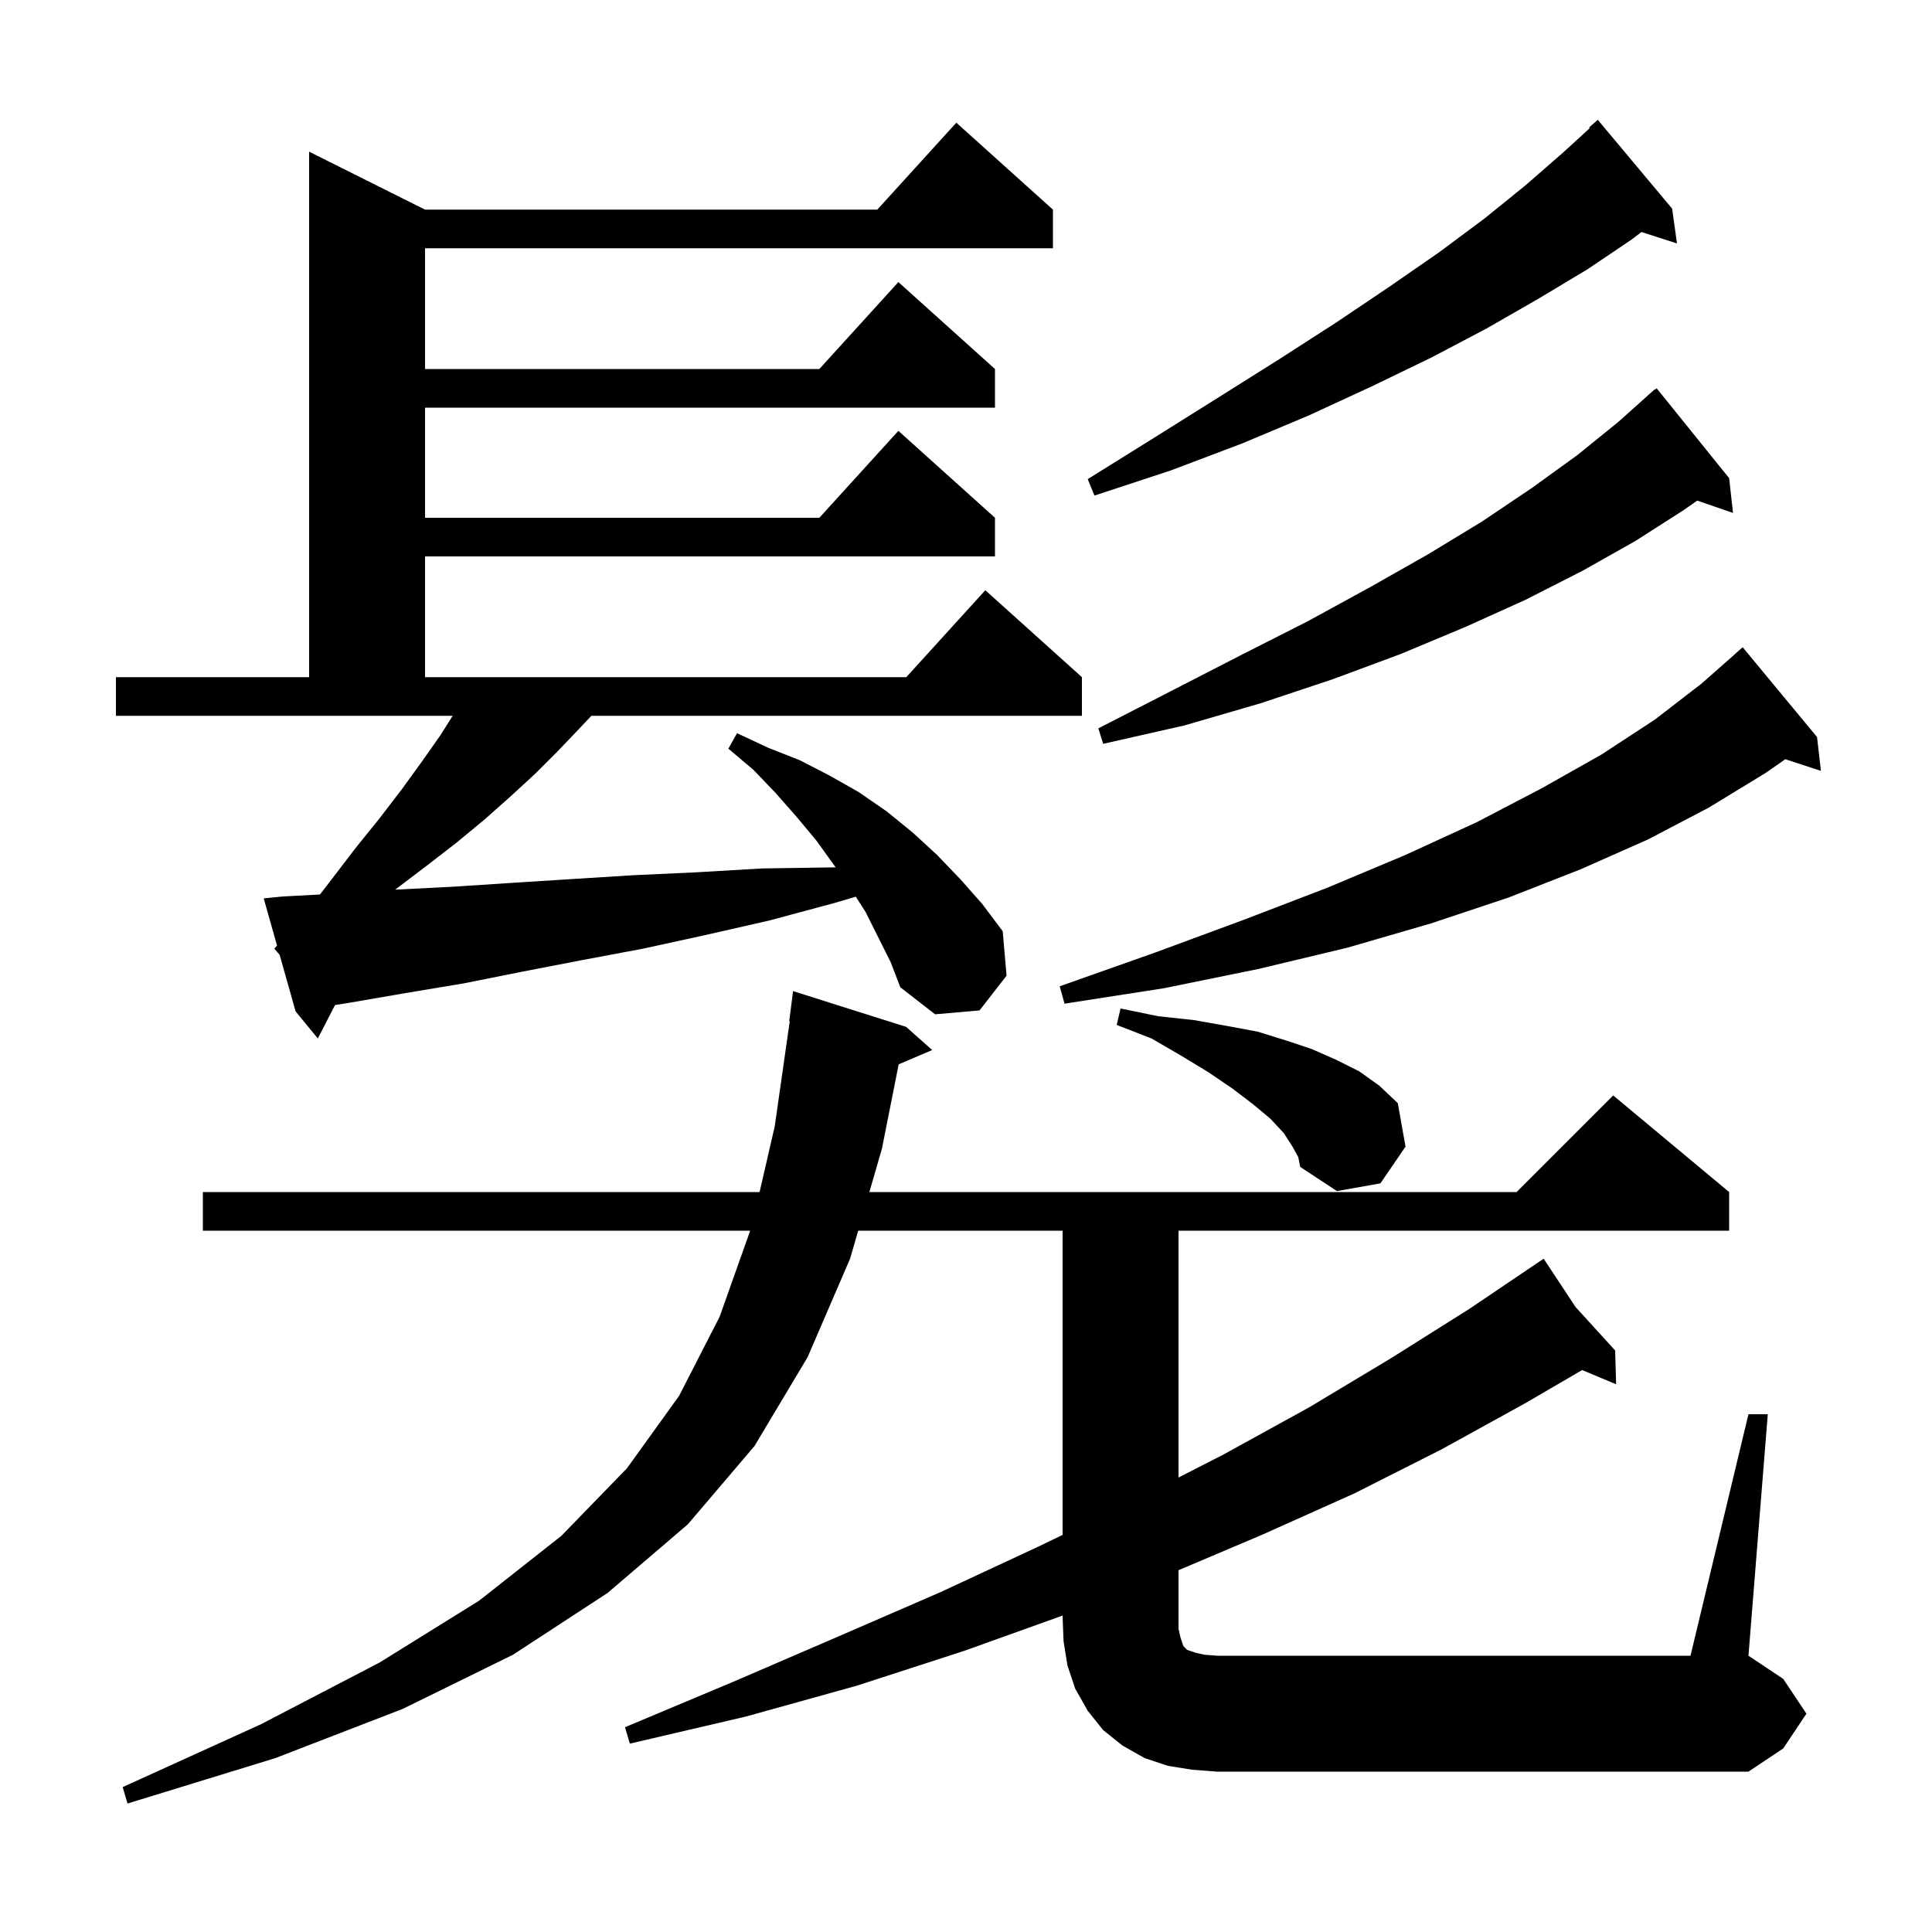 <svg xmlns="http://www.w3.org/2000/svg" xmlns:xlink="http://www.w3.org/1999/xlink" version="1.1" baseProfile="full" viewBox="0 0 200 200" width="200" height="200">
<g fill="black">
<path d="M 123.4 183.2 L 120.9 182.8 L 118.5 182.0 L 116.2 180.7 L 114.2 179.1 L 112.6 177.1 L 111.3 174.8 L 110.5 172.4 L 110.1 169.9 L 110.0 167.4 L 110.0 167.243 L 99.8 170.9 L 88.7 174.5 L 77.2 177.7 L 65.2 180.5 L 64.7 178.8 L 75.9 174.1 L 86.8 169.4 L 97.4 164.8 L 107.5 160.1 L 110.0 158.889 L 110.0 127.4 L 88.839 127.4 L 88.0 130.3 L 83.6 140.5 L 78.1 149.7 L 71.2 157.8 L 62.9 164.9 L 53.1 171.3 L 41.7 176.9 L 28.5 182.0 L 13.2 186.7 L 12.7 185.0 L 27.0 178.5 L 39.3 172.1 L 49.6 165.7 L 58.1 159.0 L 64.9 152.0 L 70.3 144.5 L 74.5 136.3 L 77.658 127.4 L 21.0 127.4 L 21.0 123.4 L 78.631 123.4 L 80.2 116.6 L 81.757 105.703 L 81.7 105.7 L 82.1 102.6 L 93.8 106.3 L 96.5 108.7 L 93.031 110.178 L 91.3 118.9 L 89.997 123.4 L 157.0 123.4 L 167.0 113.4 L 179.0 123.4 L 179.0 127.4 L 122.0 127.4 L 122.0 152.949 L 126.6 150.6 L 135.5 145.7 L 144.0 140.6 L 152.1 135.5 L 159.021 130.826 L 159.0 130.8 L 159.023 130.825 L 159.8 130.3 L 163.1 135.3 L 167.2 139.8 L 167.3 143.3 L 163.78 141.828 L 158.0 145.2 L 149.3 150.0 L 140.2 154.6 L 130.6 158.9 L 122.0 162.548 L 122.0 168.6 L 122.2 169.5 L 122.5 170.4 L 122.9 170.8 L 123.8 171.1 L 124.7 171.3 L 126.0 171.4 L 175.0 171.4 L 181.0 146.4 L 183.0 146.4 L 181.0 171.4 L 184.6 173.8 L 187.0 177.4 L 184.6 181.0 L 181.0 183.4 L 126.0 183.4 Z M 133.8 118.7 L 132.9 117.3 L 131.5 115.8 L 129.7 114.3 L 127.6 112.7 L 125.1 111.0 L 122.3 109.3 L 119.2 107.5 L 115.6 106.1 L 116.0 104.4 L 119.9 105.2 L 123.6 105.6 L 127.0 106.2 L 130.2 106.8 L 133.1 107.7 L 135.8 108.6 L 138.3 109.7 L 140.7 110.9 L 142.8 112.4 L 144.7 114.2 L 145.5 118.7 L 142.9 122.5 L 138.4 123.3 L 134.6 120.8 L 134.4 119.8 Z M 89.6 94.4 L 88.592 92.826 L 86.3 93.5 L 79.6 95.3 L 73.0 96.8 L 66.6 98.2 L 60.2 99.4 L 54.0 100.6 L 48.0 101.8 L 42.0 102.8 L 36.2 103.8 L 34.682 104.044 L 32.9 107.5 L 30.6 104.7 L 28.95 98.85 L 28.4 98.2 L 28.678 97.886 L 27.3 93.0 L 29.3 92.8 L 33.121 92.599 L 34.2 91.2 L 36.8 87.8 L 39.3 84.7 L 41.6 81.7 L 43.7 78.8 L 45.6 76.1 L 46.859 74.1 L 12.0 74.1 L 12.0 70.1 L 32.0 70.1 L 32.0 15.7 L 44.0 21.7 L 90.818 21.7 L 99.0 12.7 L 109.0 21.7 L 109.0 25.7 L 44.0 25.7 L 44.0 38.2 L 84.818 38.2 L 93.0 29.2 L 103.0 38.2 L 103.0 42.2 L 44.0 42.2 L 44.0 53.6 L 84.818 53.6 L 93.0 44.6 L 103.0 53.6 L 103.0 57.6 L 44.0 57.6 L 44.0 70.1 L 93.818 70.1 L 102.0 61.1 L 112.0 70.1 L 112.0 74.1 L 61.218 74.1 L 59.9 75.5 L 57.7 77.8 L 55.4 80.1 L 52.9 82.4 L 50.2 84.8 L 47.3 87.2 L 44.2 89.6 L 40.907 92.095 L 46.8 91.8 L 52.9 91.4 L 59.2 91.0 L 65.6 90.6 L 72.1 90.3 L 78.9 89.9 L 85.7 89.8 L 86.504 89.789 L 86.3 89.5 L 84.5 87.0 L 82.5 84.6 L 80.3 82.1 L 78.0 79.7 L 75.4 77.5 L 76.3 75.9 L 79.5 77.4 L 82.8 78.7 L 85.9 80.3 L 88.9 82.0 L 91.8 84.0 L 94.5 86.2 L 97.0 88.5 L 99.4 91.0 L 101.7 93.6 L 103.8 96.4 L 104.2 101.0 L 101.4 104.6 L 96.8 105.0 L 93.2 102.2 L 92.2 99.6 Z M 188.1 76.3 L 188.5 79.8 L 184.814 78.594 L 182.8 80.0 L 176.9 83.6 L 170.6 86.9 L 163.6 90.0 L 156.2 92.9 L 148.1 95.6 L 139.5 98.1 L 130.3 100.3 L 120.5 102.3 L 110.2 103.9 L 109.7 102.1 L 119.6 98.6 L 128.8 95.2 L 137.4 91.9 L 145.5 88.5 L 152.9 85.1 L 159.6 81.6 L 165.8 78.1 L 171.3 74.5 L 176.1 70.8 L 179.503 67.803 L 179.5 67.8 L 180.4 67.0 Z M 179.0 49.5 L 179.4 53.1 L 175.695 51.82 L 174.3 52.8 L 169.3 56.0 L 163.8 59.1 L 157.9 62.1 L 151.7 64.9 L 145.0 67.7 L 138.0 70.3 L 130.5 72.8 L 122.6 75.1 L 114.2 77.0 L 113.7 75.4 L 121.3 71.5 L 128.5 67.8 L 135.4 64.3 L 141.8 60.8 L 147.8 57.4 L 153.4 54.0 L 158.6 50.5 L 163.3 47.1 L 167.5 43.7 L 170.614 40.914 L 170.6 40.9 L 170.825 40.725 L 171.3 40.3 L 171.328 40.334 L 171.5 40.2 Z M 173.1 21.6 L 173.6 25.2 L 169.925 24.019 L 168.9 24.8 L 164.3 27.9 L 159.3 30.9 L 153.9 34.0 L 148.2 37.0 L 142.0 40.0 L 135.5 43.0 L 128.6 45.9 L 121.2 48.7 L 113.3 51.3 L 112.6 49.6 L 119.5 45.3 L 126.2 41.1 L 132.4 37.2 L 138.3 33.4 L 143.8 29.7 L 149.0 26.1 L 153.7 22.6 L 157.9 19.2 L 161.8 15.8 L 164.57 13.268 L 164.5 13.2 L 165.4 12.4 Z " />
</g>
</svg>
